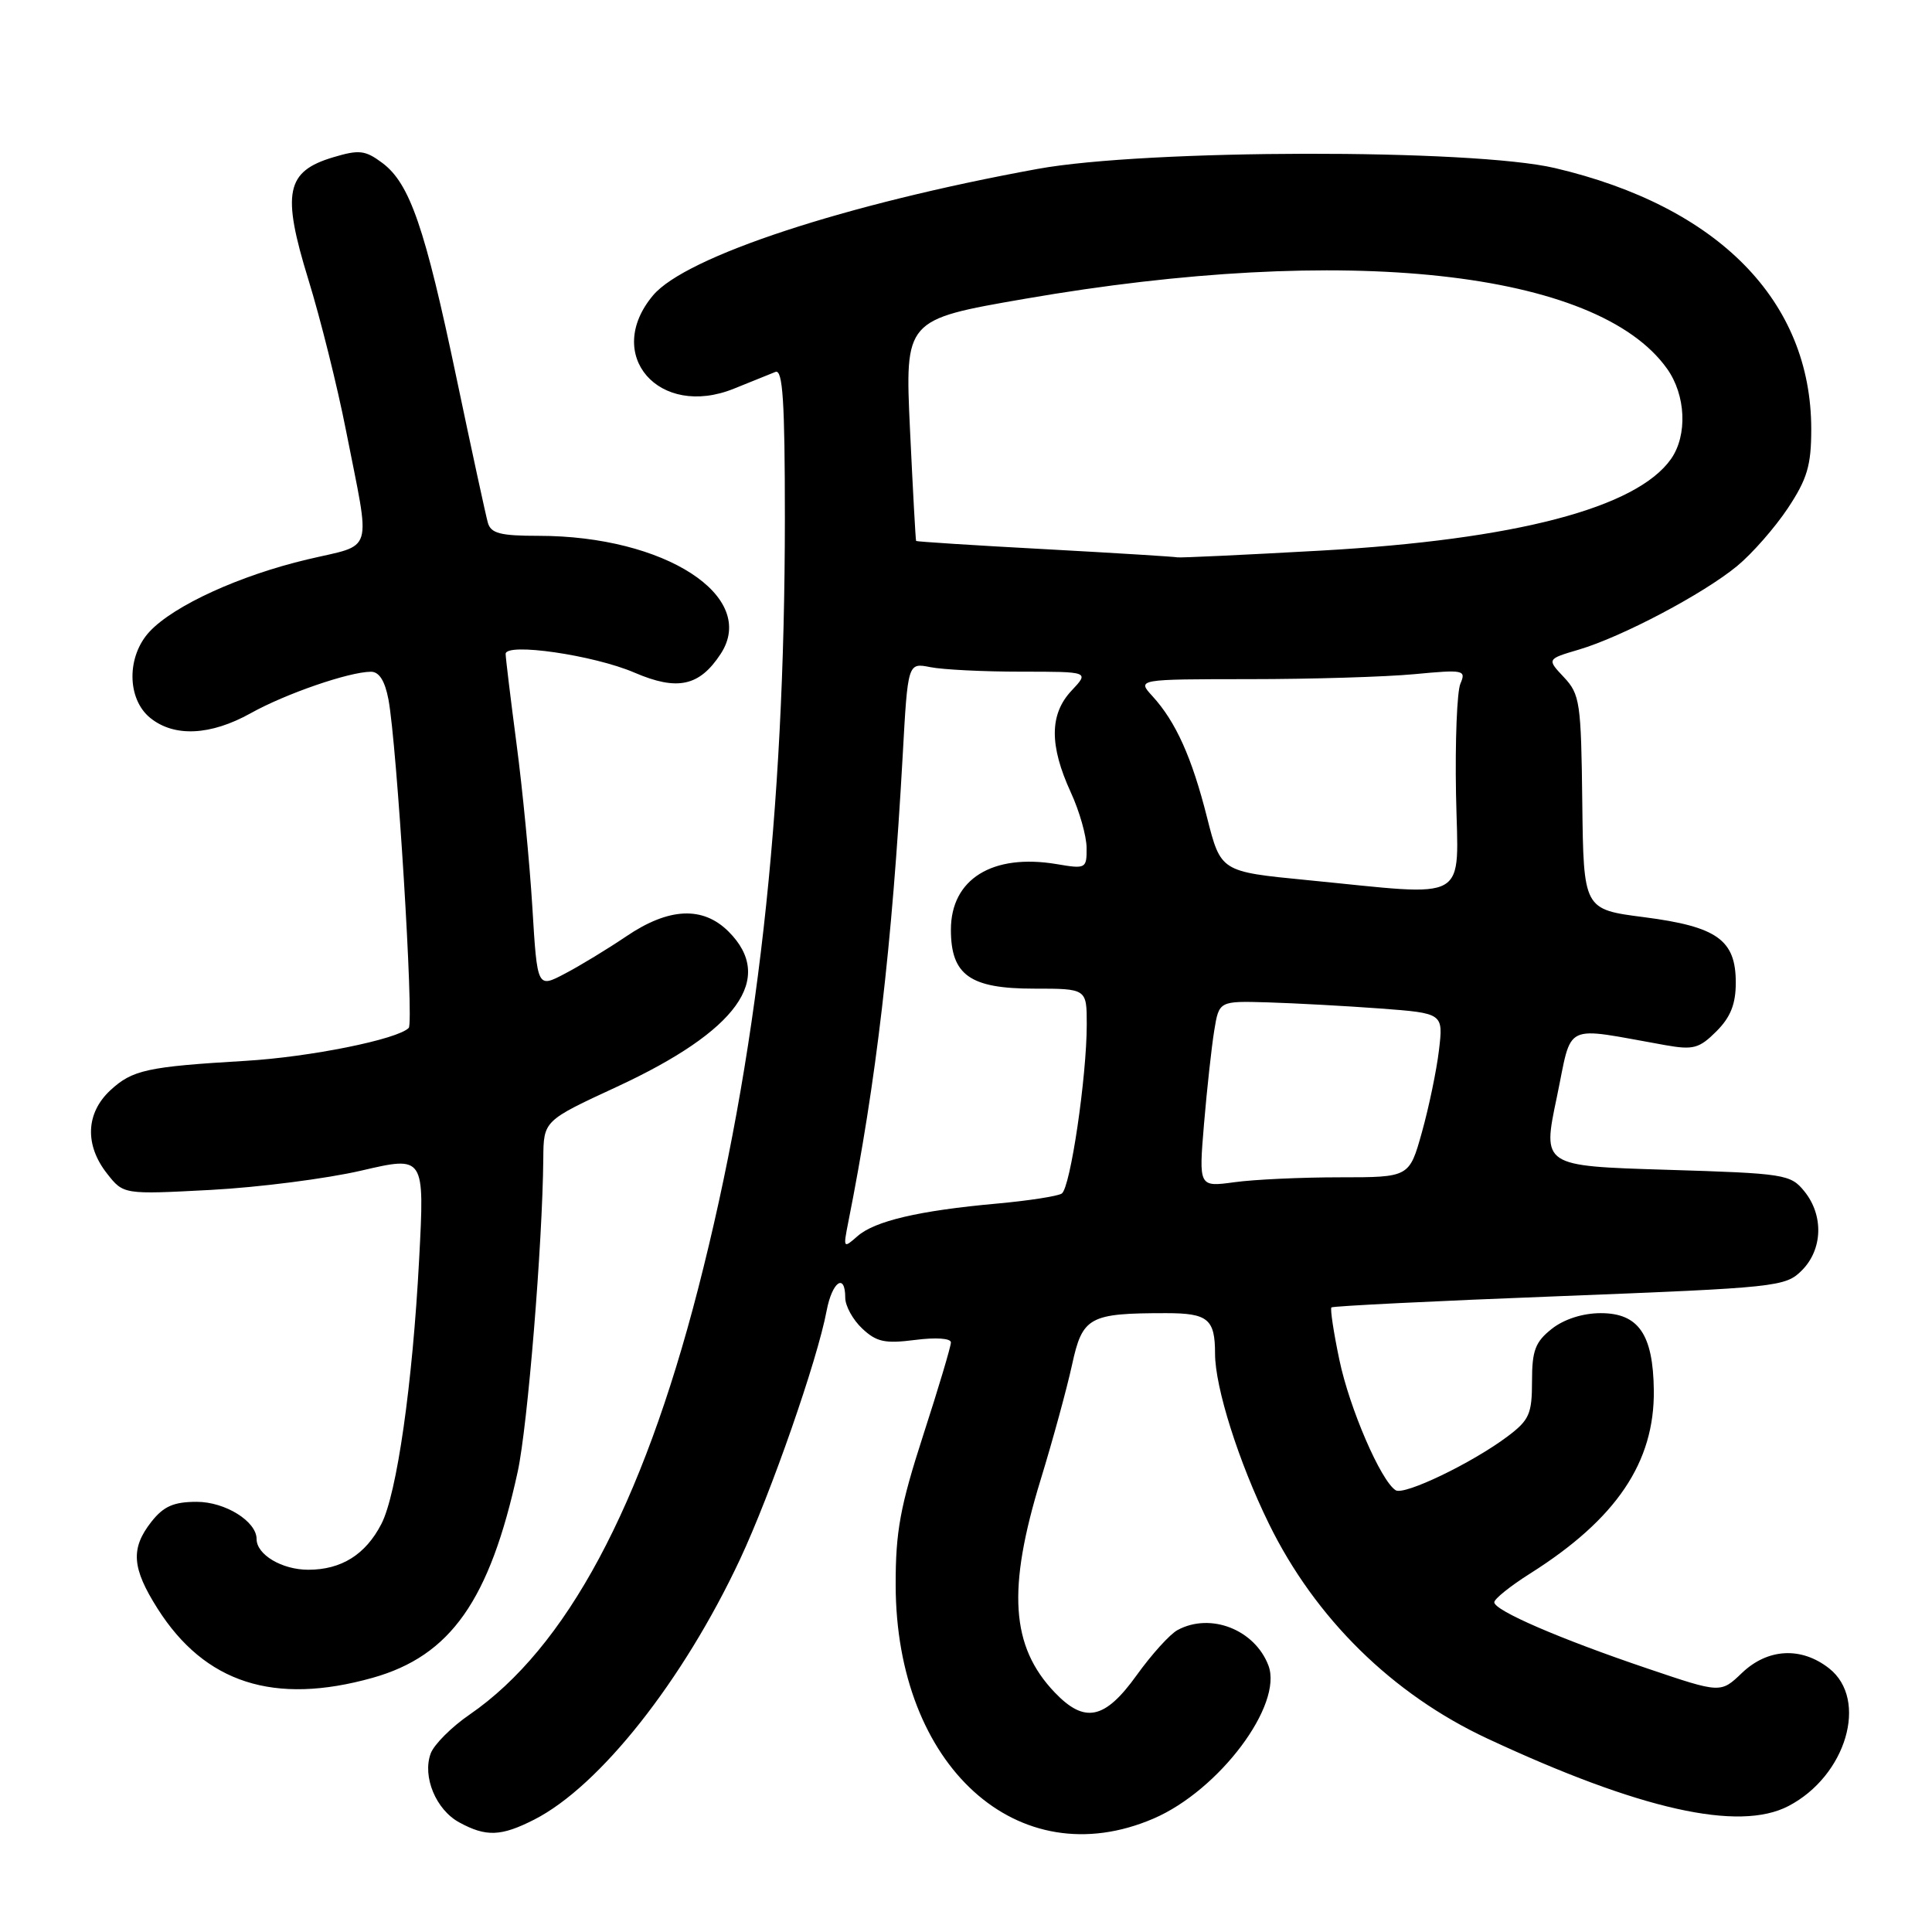 <?xml version="1.0" encoding="UTF-8" standalone="no"?>
<!DOCTYPE svg PUBLIC "-//W3C//DTD SVG 1.1//EN" "http://www.w3.org/Graphics/SVG/1.1/DTD/svg11.dtd" >
<svg xmlns="http://www.w3.org/2000/svg" xmlns:xlink="http://www.w3.org/1999/xlink" version="1.1" viewBox="0 0 256 256">
 <g >
 <path fill="currentColor"
d=" M 70.80 241.10 C 79.47 236.68 90.53 222.68 98.06 206.61 C 102.16 197.85 108.30 180.24 109.53 173.69 C 110.26 169.82 112.00 168.60 112.00 171.96 C 112.00 173.04 113.01 174.88 114.25 176.04 C 116.14 177.82 117.27 178.06 121.25 177.55 C 124.02 177.19 126.00 177.33 126.00 177.88 C 126.00 178.41 124.35 183.94 122.33 190.17 C 119.28 199.61 118.67 202.92 118.68 210.00 C 118.71 234.03 134.90 248.69 152.85 240.97 C 161.55 237.23 170.05 225.89 168.07 220.68 C 166.26 215.93 160.41 213.64 156.05 215.98 C 155.04 216.51 152.60 219.21 150.61 221.98 C 146.39 227.86 143.72 228.41 139.75 224.25 C 133.94 218.16 133.44 210.58 137.90 196.04 C 139.51 190.79 141.37 183.96 142.05 180.85 C 143.43 174.48 144.31 174.00 154.52 174.00 C 160.06 174.00 161.00 174.78 161.00 179.37 C 161.00 183.84 164.13 193.73 168.14 201.91 C 174.28 214.44 184.49 224.49 197.09 230.37 C 217.28 239.79 230.41 242.74 236.98 239.31 C 244.64 235.32 247.62 225.21 242.37 221.07 C 238.68 218.17 234.23 218.41 230.81 221.68 C 228.00 224.37 228.00 224.37 218.34 221.10 C 206.68 217.16 198.00 213.40 198.00 212.31 C 198.00 211.86 200.14 210.15 202.75 208.50 C 214.18 201.28 219.25 193.76 219.14 184.21 C 219.05 176.81 217.11 174.00 212.11 174.00 C 209.74 174.00 207.26 174.79 205.63 176.07 C 203.43 177.81 203.00 178.94 203.00 183.02 C 203.00 187.36 202.64 188.17 199.75 190.34 C 195.06 193.86 186.09 198.17 184.94 197.47 C 182.98 196.25 178.81 186.61 177.47 180.17 C 176.71 176.55 176.24 173.43 176.42 173.24 C 176.61 173.06 190.20 172.38 206.63 171.75 C 235.49 170.62 236.58 170.51 238.75 168.34 C 241.52 165.57 241.67 161.05 239.09 157.86 C 237.26 155.60 236.52 155.48 220.78 155.00 C 204.37 154.50 204.37 154.50 206.28 145.42 C 208.40 135.28 206.84 136.04 220.68 138.49 C 224.36 139.14 225.16 138.93 227.43 136.66 C 229.31 134.78 230.00 133.05 230.00 130.20 C 230.00 124.54 227.53 122.78 217.84 121.53 C 209.83 120.50 209.83 120.50 209.66 106.33 C 209.51 93.09 209.35 92.00 207.23 89.74 C 204.96 87.33 204.96 87.33 209.23 86.07 C 214.93 84.38 225.71 78.69 230.18 75.00 C 232.17 73.36 235.19 69.91 236.90 67.34 C 239.47 63.46 240.00 61.67 240.00 56.87 C 240.00 39.89 227.70 27.36 206.04 22.27 C 195.05 19.69 151.88 19.76 137.50 22.38 C 112.01 27.03 90.88 33.98 86.54 39.13 C 79.92 47.00 87.30 55.52 97.25 51.50 C 99.59 50.55 102.06 49.56 102.75 49.28 C 103.72 48.90 104.00 53.16 104.00 68.64 C 103.99 107.90 100.33 140.36 92.50 170.78 C 85.07 199.64 75.01 218.39 62.24 227.18 C 59.83 228.83 57.51 231.16 57.07 232.34 C 55.94 235.40 57.76 239.80 60.86 241.48 C 64.42 243.42 66.40 243.34 70.80 241.10 Z  M 49.37 222.32 C 59.71 219.41 64.88 212.07 68.60 195.00 C 69.92 188.93 71.89 164.78 71.99 153.50 C 72.03 148.50 72.03 148.50 81.73 144.01 C 97.74 136.59 102.74 129.65 96.55 123.45 C 93.14 120.04 88.63 120.25 83.00 124.06 C 80.53 125.73 76.85 127.97 74.84 129.02 C 71.19 130.94 71.19 130.94 70.54 120.22 C 70.18 114.32 69.24 104.57 68.44 98.54 C 67.65 92.51 67.00 87.16 67.00 86.65 C 67.00 85.11 78.67 86.80 84.08 89.13 C 89.76 91.57 92.68 90.94 95.49 86.65 C 100.49 79.03 88.11 71.00 71.36 71.00 C 66.29 71.00 65.04 70.68 64.64 69.25 C 64.37 68.29 62.50 59.67 60.49 50.09 C 56.31 30.14 54.30 24.31 50.66 21.59 C 48.39 19.90 47.59 19.81 44.15 20.84 C 37.89 22.71 37.31 25.52 40.86 37.04 C 42.47 42.26 44.71 51.25 45.84 57.01 C 49.14 73.79 49.68 72.00 40.72 74.13 C 31.77 76.25 23.08 80.22 19.84 83.67 C 16.76 86.95 16.80 92.61 19.91 95.13 C 23.09 97.70 27.90 97.47 33.23 94.50 C 37.83 91.93 46.23 89.03 49.14 89.01 C 50.24 89.00 51.00 90.21 51.47 92.67 C 52.60 98.70 54.87 135.44 54.16 136.20 C 52.74 137.71 41.05 140.07 32.50 140.57 C 19.50 141.34 17.54 141.77 14.62 144.47 C 11.37 147.49 11.20 151.71 14.18 155.50 C 16.36 158.28 16.36 158.28 27.93 157.67 C 34.29 157.33 43.27 156.18 47.88 155.11 C 56.26 153.16 56.26 153.16 55.54 166.83 C 54.67 183.38 52.59 197.97 50.53 201.94 C 48.44 205.99 45.23 208.00 40.85 208.00 C 37.36 208.00 34.00 206.00 34.00 203.93 C 34.00 201.59 29.84 199.00 26.07 199.00 C 23.02 199.00 21.68 199.59 20.07 201.63 C 17.28 205.18 17.46 207.76 20.88 213.15 C 27.14 223.02 36.32 225.98 49.37 222.32 Z  M 112.39 162.00 C 116.11 143.33 118.19 125.51 119.61 100.15 C 120.29 87.81 120.29 87.81 123.27 88.40 C 124.91 88.73 130.32 89.00 135.30 89.00 C 144.35 89.00 144.35 89.00 141.98 91.52 C 139.06 94.63 139.03 98.77 141.89 105.00 C 143.03 107.47 143.97 110.78 143.98 112.34 C 144.00 115.09 143.89 115.16 140.02 114.50 C 131.51 113.07 126.00 116.48 126.00 123.19 C 126.00 129.21 128.53 131.00 137.00 131.00 C 144.00 131.00 144.00 131.00 144.00 135.75 C 144.00 142.67 141.83 157.39 140.69 158.15 C 140.16 158.50 136.30 159.10 132.11 159.48 C 121.79 160.41 115.91 161.78 113.61 163.81 C 111.75 165.45 111.72 165.39 112.39 162.00 Z  M 159.54 148.90 C 159.93 144.28 160.54 138.73 160.89 136.57 C 161.53 132.63 161.53 132.63 168.02 132.82 C 171.58 132.93 178.27 133.29 182.87 133.63 C 191.25 134.26 191.25 134.26 190.67 139.16 C 190.35 141.85 189.33 146.74 188.41 150.03 C 186.74 156.00 186.74 156.00 177.51 156.00 C 172.43 156.00 166.15 156.29 163.56 156.65 C 158.84 157.29 158.84 157.29 159.54 148.90 Z  M 173.13 116.61 C 161.76 115.50 161.76 115.50 159.94 108.32 C 157.93 100.36 155.80 95.63 152.71 92.25 C 150.65 90.00 150.65 90.00 165.58 89.99 C 173.78 89.99 183.61 89.69 187.42 89.33 C 193.97 88.71 194.29 88.78 193.51 90.59 C 193.06 91.64 192.80 98.24 192.93 105.25 C 193.21 119.87 195.13 118.76 173.13 116.61 Z  M 138.51 72.77 C 129.16 72.27 121.46 71.77 121.39 71.68 C 121.32 71.58 120.96 64.94 120.58 56.93 C 119.90 42.35 119.90 42.35 135.76 39.60 C 178.36 32.22 211.63 35.84 220.89 48.85 C 223.39 52.35 223.62 57.66 221.43 60.80 C 216.87 67.31 200.84 71.51 175.00 72.96 C 164.82 73.53 156.28 73.93 156.00 73.85 C 155.72 73.77 147.85 73.28 138.51 72.77 Z "/>
</g>
</svg>